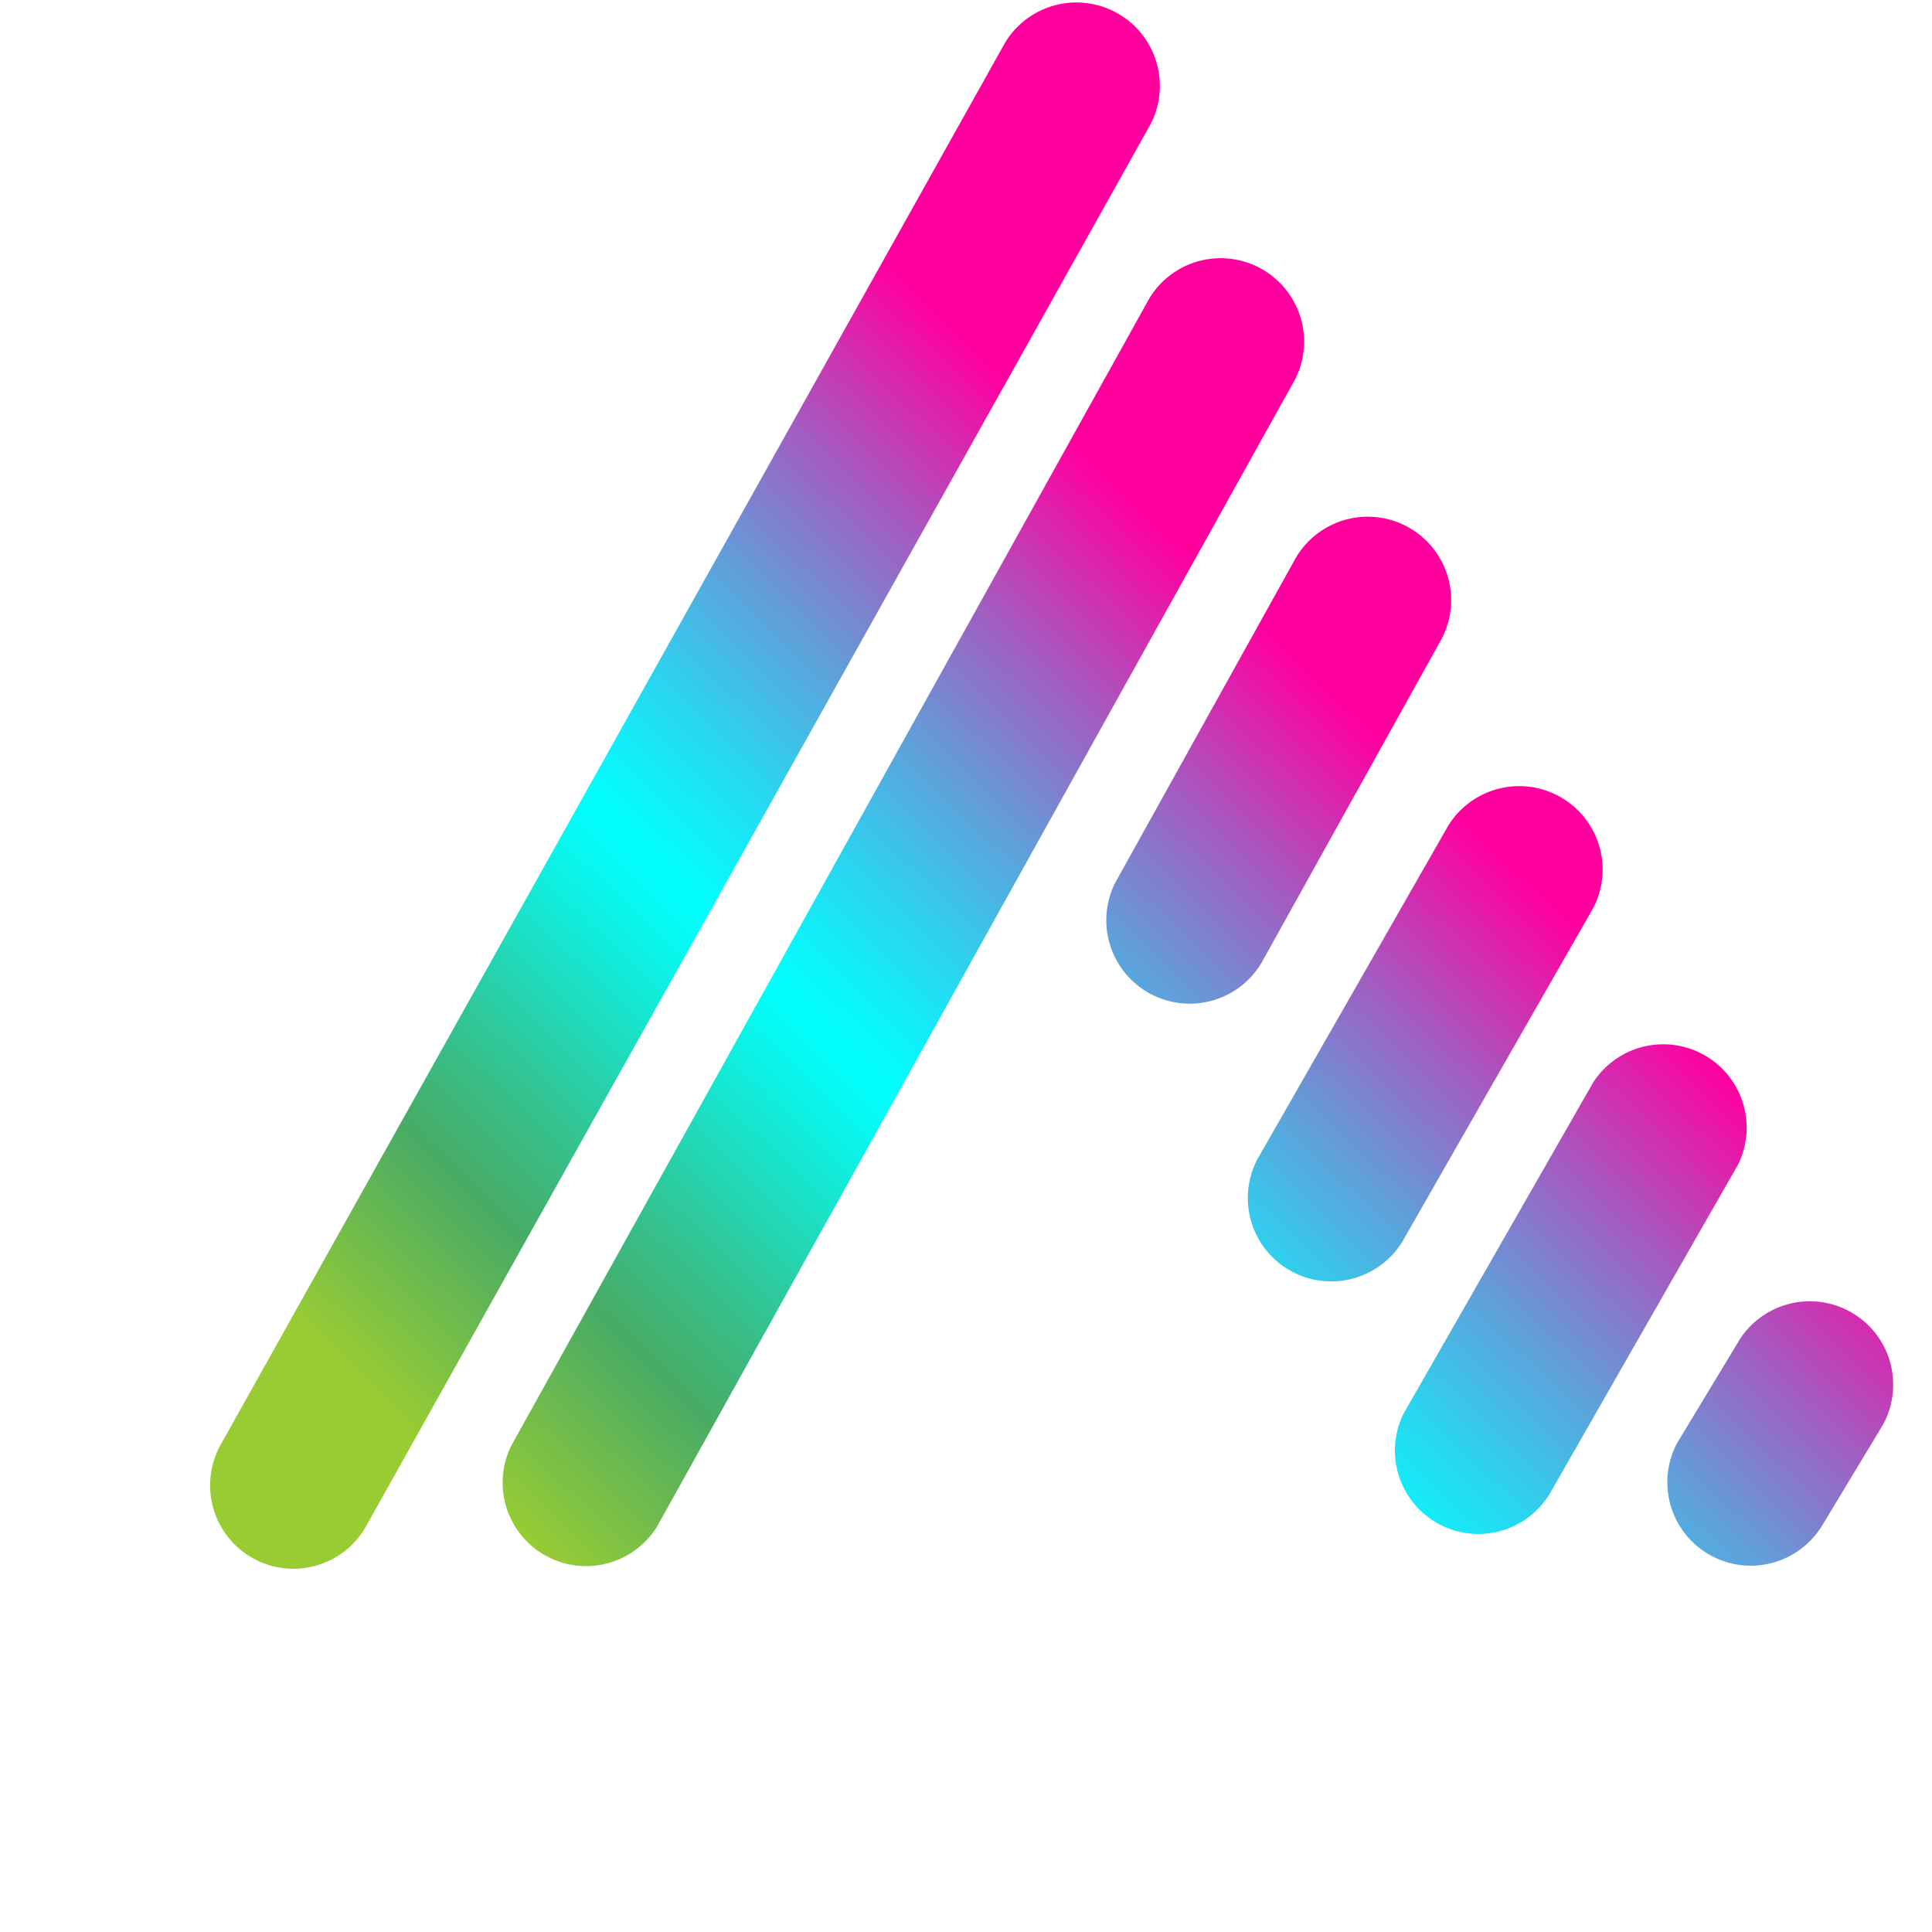 <svg id="Layer_1" data-name="Layer 1" 
    xmlns="http://www.w3.org/2000/svg" 
    xmlns:xlink="http://www.w3.org/1999/xlink" viewBox="0 0 440 440">
    <defs>
        <style>.cls-1{fill:url(#New_Gradient_Swatch_1);}.cls-2{fill:#333666;}</style>
        <linearGradient id="New_Gradient_Swatch_1" x1="382.32" y1="116.02" x2="135.26" y2="372.08" gradientUnits="userSpaceOnUse">
            <stop offset="0.24" stop-color="#ff009f"/>
            <stop offset="0.35" stop-color="#a659c0"/>
            <stop offset="0.45" stop-color="#5fa0db"/>
            <stop offset="0.53" stop-color="#2cd3ef"/>
            <stop offset="0.59" stop-color="#0cf3fb"/>
            <stop offset="0.62" stop-color="aqua"/>
            <stop offset="0.66" stop-color="#0bf3e8"/>
            <stop offset="0.79" stop-color="#37bf8a"/>
            <stop offset="0.85" stop-color="#48ab65"/>
            <stop offset="0.99" stop-color="#9c3"/>
        </linearGradient>
    </defs>
    <title>Aurora Logo WEB</title>
    <path class="cls-1" d="M66.79,357.28a19,19,0,0,1-16.57-28.19L228.9,9.72a19,19,0,0,1,33.18,18.47L83.39,347.56A19,19,0,0,1,66.79,357.28Zm82.93-9.76L295,86.29a19,19,0,0,0-33.22-18.38L116.5,329.13a19,19,0,0,0,33.22,18.39Zm137.5-128.1,41.14-74A19,19,0,0,0,295.14,127L254,201a19,19,0,0,0,33.23,18.38Zm32.12,63.41,43.49-76a19,19,0,0,0-33-18.79l-43.49,76a19,19,0,0,0,33,18.79Zm33.32,57.86,43.2-75.51a19,19,0,0,0-33-18.7L319.62,322a19,19,0,0,0,33,18.7Zm61.93,7.4,14.27-23.66a19,19,0,0,0-32.55-19.54L382,328.56a19,19,0,0,0,32.55,19.53Z"/>
</svg>